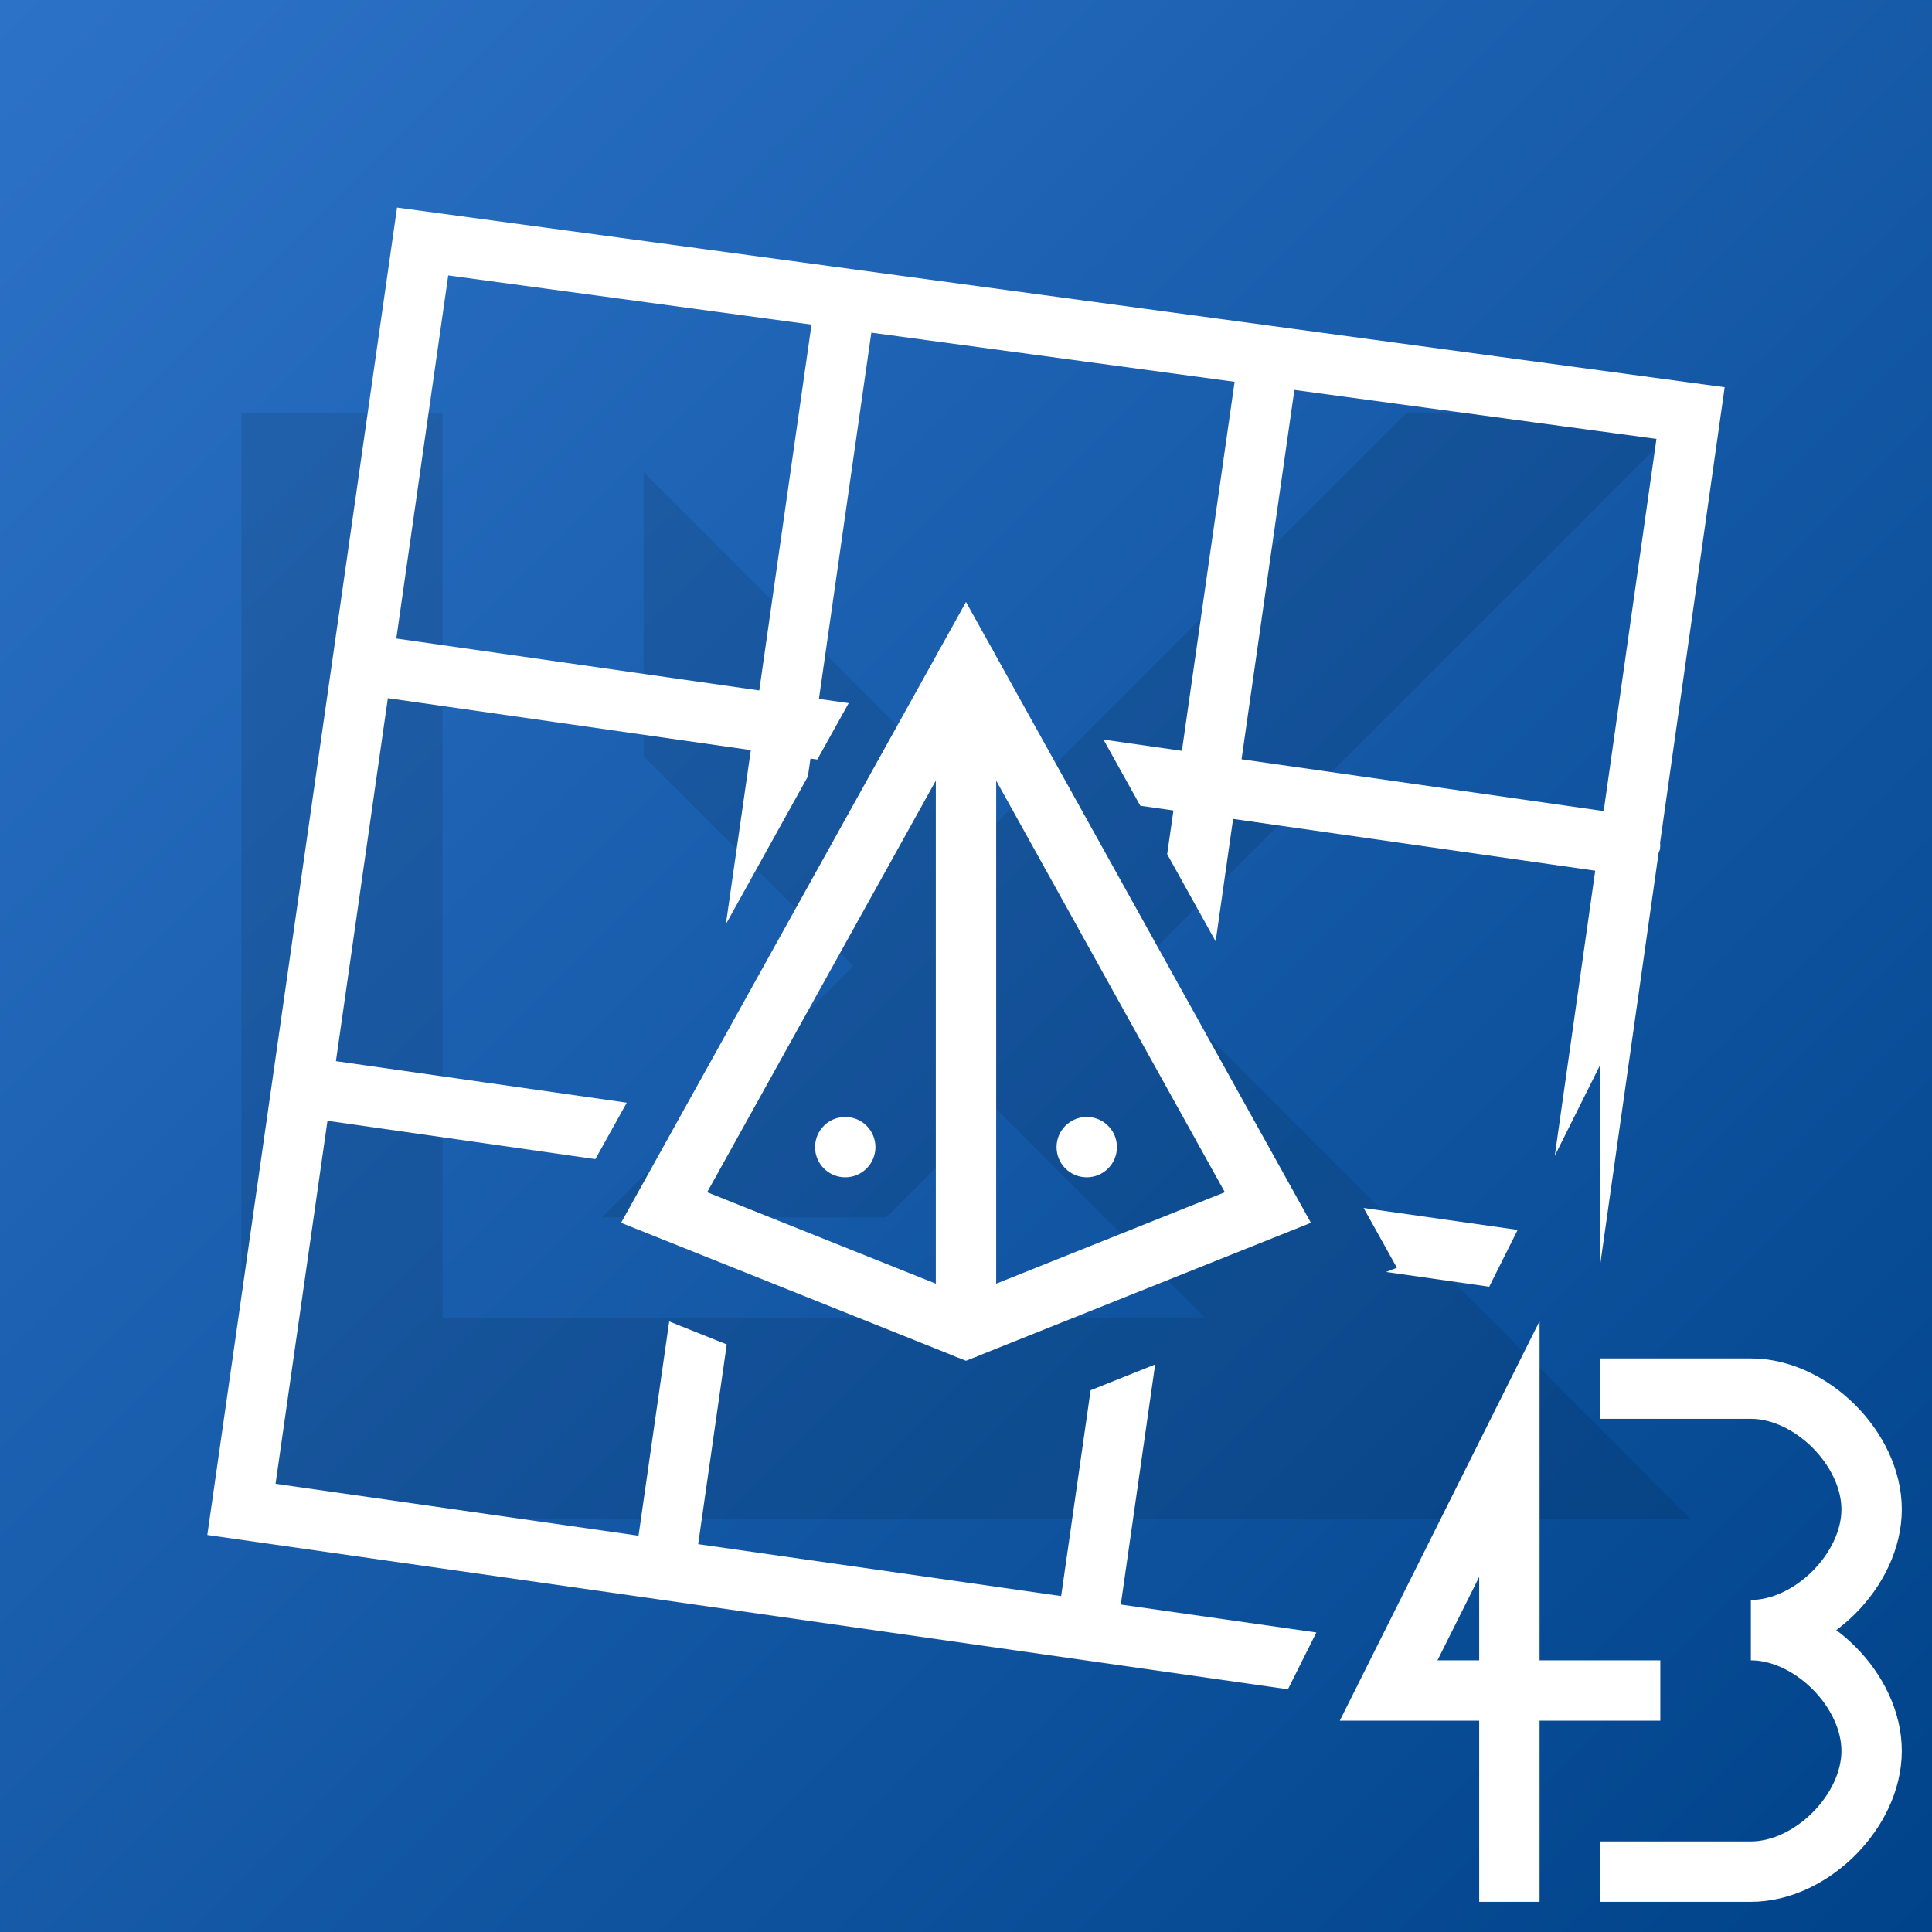 <?xml version="1.0" encoding="UTF-8" standalone="no"?>
<!-- Created with Inkscape (http://www.inkscape.org/) -->

<svg
   width="32"
   height="32"
   viewBox="0 0 32 32"
   version="1.1"
   id="svg1"
   xmlns:xlink="http://www.w3.org/1999/xlink"
   xmlns="http://www.w3.org/2000/svg"
   xmlns:svg="http://www.w3.org/2000/svg">
  <rect x="0" y="0" width="32" height="32" fill="#333333" stroke="none"/>
  <defs
     id="defs1">
    <linearGradient
       id="linearGradient4">
      <stop
         style="stop-color:#2c72c7;stop-opacity:1;"
         offset="0"
         id="stop4" />
      <stop
         style="stop-color:#00438a;stop-opacity:1;"
         offset="1"
         id="stop5" />
    </linearGradient>
    <linearGradient
       xlink:href="#linearGradient4"
       id="linearGradient5"
       x1="0"
       y1="0"
       x2="32"
       y2="32"
       gradientUnits="userSpaceOnUse" />
  </defs>
  <g
     id="g1">
    <rect
       style="fill:url(#linearGradient5)"
       id="rect4"
       width="32"
       height="32"
       x="0"
       y="0" />
    <path
       style="opacity:0.1;fill:#000000;stroke-width:1.665"
       d="M 4,6.842 V 25.158 H 28 L 18.842,16 28,6.842 H 23.291 L 16.488,13.646 10.66,7.818 V 12.527 l 3.473,3.473 -4.163,4.163 h 4.709 l 1.808,-1.808 3.473,3.473 H 7.33 V 6.842 Z"
       id="path1-6" />
  </g>
  <path
     id="path7"
     style="color:#000000;fill:#ffffff;stroke-linecap:round;stroke-miterlimit:8;stroke-dashoffset:0.8;-inkscape-stroke:none;paint-order:markers stroke fill"
     d="M 6.576 3.438 L 5.506 10.93 L 4.506 17.93 L 3.434 25.424 L 10.93 26.494 L 21.332 27.98 L 21.803 27.039 L 18.564 26.576 L 19.133 22.6 L 18.064 23.027 L 17.576 26.436 L 11.564 25.576 L 12.037 22.268 L 11.084 21.887 L 10.576 25.436 L 4.564 24.576 L 5.424 18.564 L 9.861 19.199 L 10.381 18.264 L 5.564 17.576 L 6.424 11.564 L 12.436 12.424 L 12.023 15.307 L 13.381 12.861 L 13.424 12.564 L 13.537 12.58 L 14.057 11.646 L 13.564 11.576 L 14.432 5.51 L 20.449 6.324 L 19.576 12.436 L 18.277 12.25 L 18.887 13.346 L 19.436 13.424 L 19.332 14.148 L 20.135 15.592 L 20.424 13.564 L 26.422 14.422 L 25.752 19.143 L 26.5 17.646 L 26.5 20.975 L 27.473 14.119 A 0.5 0.5 0 0 0 27.494 14.07 A 0.5 0.5 0 0 0 27.496 13.959 L 28.566 6.414 L 6.576 3.438 z M 7.424 4.562 L 13.441 5.377 L 12.576 11.436 L 6.564 10.576 L 7.424 4.562 z M 21.439 6.459 L 27.436 7.27 L 26.562 13.434 L 20.564 12.576 L 21.439 6.459 z M 22.586 20.008 L 23.137 20.998 L 22.959 21.068 L 24.666 21.312 L 25.137 20.371 L 22.586 20.008 z " />
  <path
     style="opacity:1;fill:none;stroke:#ffffff;stroke-linecap:round;stroke-miterlimit:8;stroke-dashoffset:0.8;paint-order:markers stroke fill"
     d="m 16,11 -5,9 5,2 5,-2 z"
     id="path12" />
  <path
     style="opacity:1;fill:none;stroke:#ffffff;stroke-linecap:round;stroke-miterlimit:8;stroke-dashoffset:0.8;paint-order:markers stroke fill"
     d="M 16,11 V 22"
     id="path13" />
  <circle
     style="opacity:1;fill:#ffffff;stroke:none;stroke-width:3;stroke-linecap:butt;stroke-miterlimit:8;stroke-dashoffset:0.8;paint-order:markers stroke fill"
     id="path17"
     cx="14"
     cy="19"
     r="0.5" />
  <circle
     style="fill:#ffffff;stroke:none;stroke-width:3;stroke-linecap:butt;stroke-miterlimit:8;stroke-dashoffset:0.8;paint-order:markers stroke fill"
     id="path17-3"
     cx="18"
     cy="19"
     r="0.5" />
  <path
     style="fill:none;stroke:#ffffff;stroke-linecap:square;stroke-miterlimit:8;stroke-dashoffset:0.8;paint-order:markers stroke fill"
     d="m 25,31 v -7 l -2,4 h 4"
     id="path1" />
  <path
     style="fill:none;stroke:#ffffff;stroke-linecap:square;stroke-miterlimit:8;stroke-dashoffset:0.8;paint-order:markers stroke fill"
     d="m 27,23 h 2 c 1,0 2,1 2,2 0,1 -1,2 -2,2 1,0 2,1 2,2 0,1 -1,2 -2,2 h -2"
     id="path2" />
</svg>
